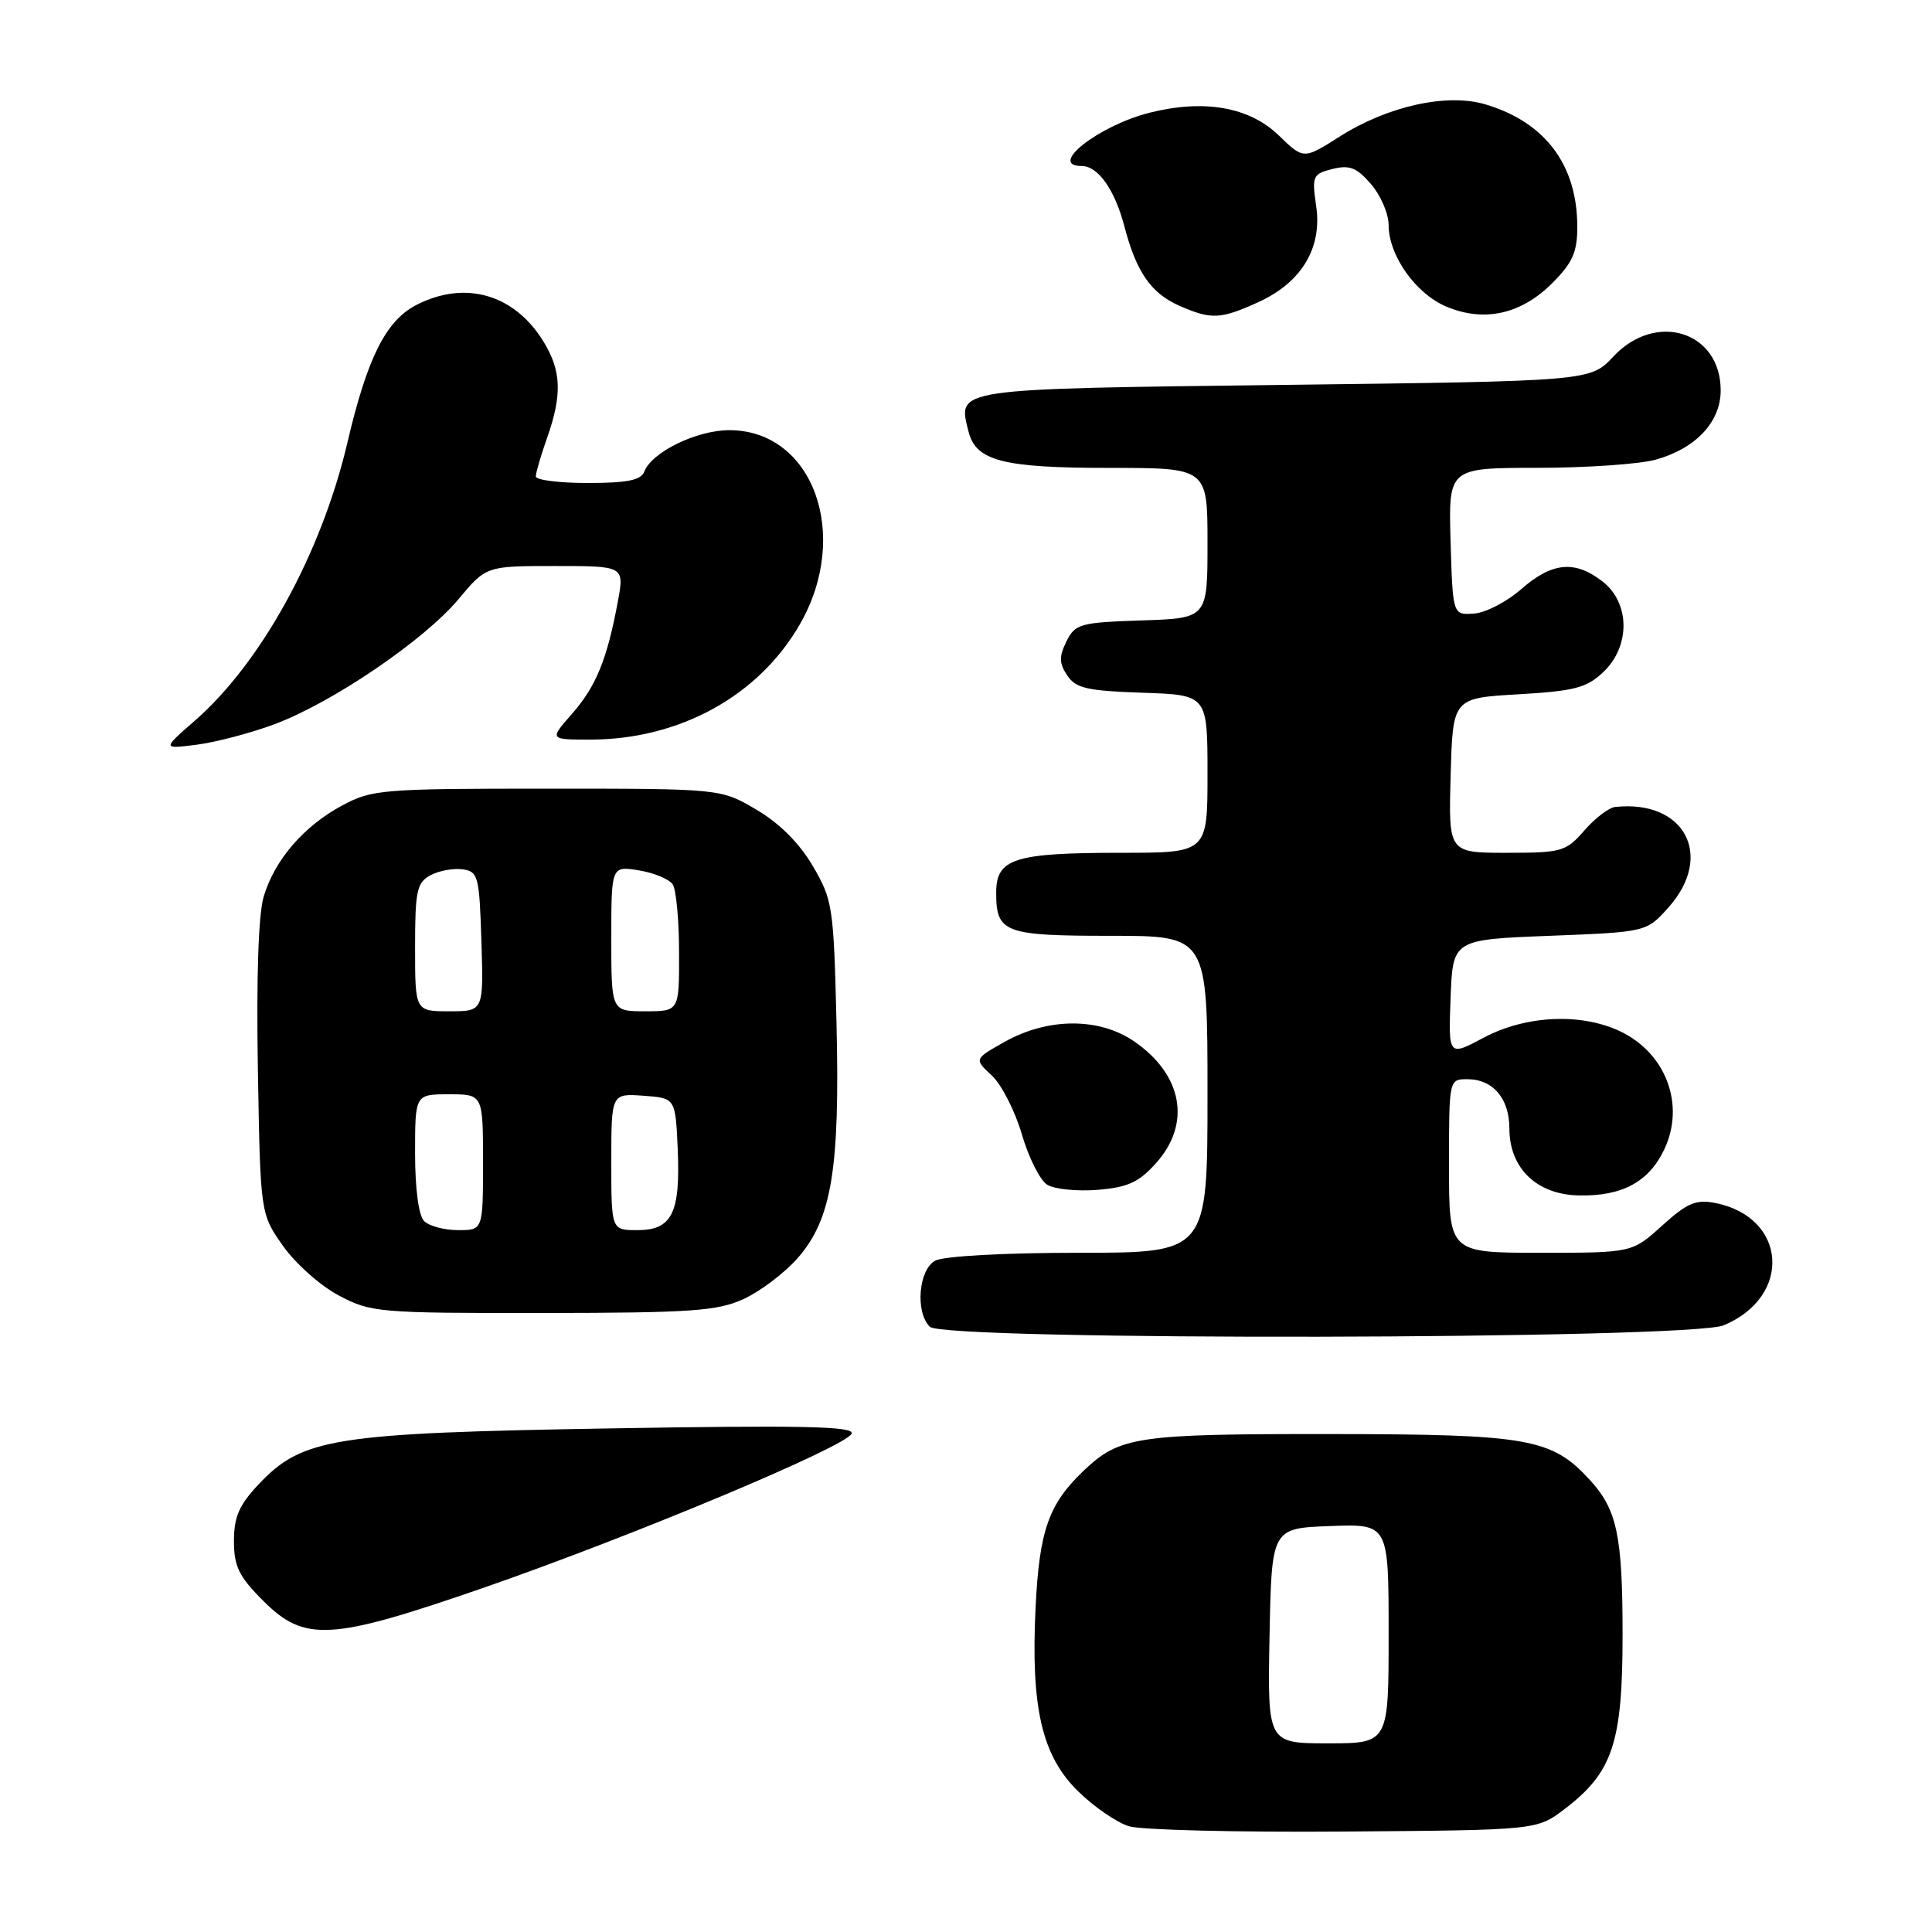 <?xml version="1.0" encoding="UTF-8" standalone="no"?>
<!DOCTYPE svg PUBLIC "-//W3C//DTD SVG 1.1//EN" "http://www.w3.org/Graphics/SVG/1.1/DTD/svg11.dtd" >
<svg xmlns="http://www.w3.org/2000/svg" xmlns:xlink="http://www.w3.org/1999/xlink" version="1.1" viewBox="0 0 256 256">
 <g >
 <path fill="currentColor"
d=" M 207.34 239.69 C 213.70 234.84 215.00 230.92 215.00 216.60 C 215.00 203.50 214.27 200.03 210.68 196.12 C 205.61 190.58 202.58 190.05 176.32 190.02 C 150.66 190.00 148.40 190.33 143.66 194.81 C 138.95 199.27 137.72 202.76 137.22 213.00 C 136.57 226.27 138.06 232.68 142.87 237.37 C 144.96 239.42 147.98 241.49 149.59 241.99 C 151.19 242.48 164.01 242.80 178.08 242.69 C 203.66 242.50 203.66 242.50 207.34 239.69 Z  M 64.01 210.41 C 83.84 203.53 112.29 191.62 112.85 189.95 C 113.17 188.99 106.26 188.84 80.88 189.27 C 44.17 189.89 40.06 190.54 34.27 196.68 C 31.69 199.41 31.00 200.99 31.00 204.19 C 31.00 207.56 31.65 208.89 34.88 212.12 C 40.38 217.61 43.79 217.41 64.01 210.41 Z  M 228.40 175.61 C 237.51 171.80 236.80 161.31 227.32 159.41 C 224.73 158.90 223.59 159.37 220.24 162.40 C 216.26 166.00 216.26 166.00 204.13 166.00 C 192.00 166.00 192.00 166.00 192.00 154.50 C 192.00 143.00 192.00 143.00 194.43 143.00 C 197.82 143.00 200.00 145.55 200.00 149.52 C 200.00 154.79 203.61 158.28 209.18 158.40 C 214.92 158.53 218.48 156.62 220.52 152.31 C 223.33 146.40 220.76 139.54 214.67 136.65 C 209.48 134.19 202.19 134.53 196.61 137.49 C 191.92 139.99 191.92 139.99 192.21 132.24 C 192.50 124.50 192.50 124.50 205.34 124.00 C 218.17 123.50 218.17 123.50 221.09 120.23 C 227.19 113.39 223.21 105.92 214.00 106.93 C 213.18 107.02 211.34 108.42 209.93 110.05 C 207.49 112.84 206.94 113.00 199.64 113.00 C 191.93 113.00 191.93 113.00 192.22 102.75 C 192.50 92.50 192.50 92.50 201.17 92.00 C 208.59 91.57 210.22 91.15 212.42 89.08 C 216.04 85.67 216.02 79.94 212.37 77.07 C 208.71 74.20 205.66 74.48 201.59 78.05 C 199.68 79.73 196.85 81.20 195.31 81.30 C 192.50 81.50 192.50 81.50 192.21 71.75 C 191.93 62.00 191.93 62.00 203.71 61.99 C 210.20 61.99 217.24 61.50 219.38 60.91 C 224.70 59.43 228.00 55.92 228.00 51.73 C 228.00 43.91 219.41 41.21 213.77 47.25 C 210.73 50.50 210.73 50.50 170.22 51.00 C 126.08 51.54 126.89 51.43 128.33 57.17 C 129.31 61.08 132.87 62.00 147.05 62.00 C 160.00 62.00 160.00 62.00 160.00 71.96 C 160.00 81.92 160.00 81.92 151.28 82.21 C 143.11 82.48 142.47 82.66 141.31 84.99 C 140.32 87.00 140.33 87.87 141.41 89.49 C 142.54 91.20 144.02 91.54 151.37 91.79 C 160.00 92.08 160.00 92.08 160.00 102.54 C 160.00 113.00 160.00 113.00 148.57 113.00 C 134.38 113.00 132.00 113.76 132.00 118.28 C 132.00 123.60 133.07 124.00 147.20 124.00 C 160.00 124.00 160.00 124.00 160.00 145.00 C 160.00 166.00 160.00 166.00 142.93 166.00 C 133.08 166.00 125.05 166.44 123.93 167.04 C 121.72 168.22 121.25 173.85 123.20 175.80 C 125.09 177.69 223.86 177.50 228.40 175.61 Z  M 98.51 172.14 C 100.71 171.13 103.94 168.70 105.68 166.72 C 110.21 161.56 111.31 154.91 110.84 135.52 C 110.47 120.13 110.33 119.24 107.70 114.75 C 105.92 111.71 103.28 109.08 100.22 107.28 C 95.50 104.50 95.50 104.50 72.50 104.50 C 50.70 104.50 49.29 104.61 45.38 106.71 C 40.28 109.43 36.40 113.92 34.94 118.80 C 34.24 121.14 33.96 129.55 34.17 141.67 C 34.50 160.83 34.50 160.83 37.50 165.09 C 39.15 167.43 42.48 170.39 44.91 171.67 C 49.15 173.91 50.16 174.00 71.91 173.98 C 91.60 173.96 95.02 173.72 98.51 172.14 Z  M 153.19 154.11 C 157.88 148.87 156.70 142.39 150.27 137.98 C 145.62 134.80 138.85 134.83 133.10 138.06 C 129.07 140.33 129.07 140.33 131.42 142.51 C 132.71 143.71 134.50 147.22 135.40 150.30 C 136.30 153.39 137.81 156.40 138.77 156.99 C 139.72 157.57 142.72 157.88 145.44 157.66 C 149.45 157.33 150.91 156.66 153.19 154.11 Z  M 36.41 95.95 C 44.07 93.08 56.21 84.83 60.74 79.41 C 64.42 75.00 64.42 75.00 73.58 75.00 C 82.74 75.00 82.74 75.00 81.86 79.75 C 80.44 87.38 78.98 90.95 75.79 94.59 C 72.79 98.00 72.79 98.00 78.21 98.00 C 90.03 98.00 100.55 92.21 106.00 82.70 C 112.79 70.86 107.72 56.99 96.62 57.00 C 92.30 57.01 86.35 59.91 85.36 62.51 C 84.93 63.63 83.09 64.00 77.89 64.00 C 74.10 64.00 71.00 63.61 71.00 63.13 C 71.00 62.64 71.67 60.34 72.50 58.00 C 74.50 52.33 74.39 49.14 72.04 45.30 C 68.19 38.98 61.62 37.08 55.15 40.42 C 51.13 42.50 48.66 47.42 46.03 58.66 C 42.59 73.31 34.62 87.82 25.79 95.52 C 21.50 99.26 21.50 99.26 26.11 98.67 C 28.65 98.34 33.28 97.12 36.41 95.95 Z  M 166.73 40.04 C 172.46 37.43 175.22 32.86 174.40 27.30 C 173.82 23.33 173.94 23.05 176.56 22.39 C 178.83 21.83 179.77 22.20 181.67 24.40 C 182.95 25.89 184.00 28.32 184.00 29.81 C 184.01 33.88 187.59 38.93 191.68 40.64 C 196.68 42.73 201.56 41.64 205.68 37.52 C 208.37 34.83 209.00 33.41 209.00 30.07 C 209.00 21.87 204.77 16.21 196.86 13.84 C 191.75 12.31 183.92 14.03 177.49 18.11 C 172.73 21.13 172.73 21.13 169.45 17.95 C 165.55 14.17 159.57 13.12 152.35 14.93 C 145.56 16.64 138.74 22.00 143.35 22.00 C 145.50 22.00 147.72 25.15 148.99 30.00 C 150.57 36.07 152.54 38.89 156.33 40.54 C 160.52 42.37 161.72 42.31 166.73 40.04 Z  M 168.22 216.75 C 168.50 202.50 168.50 202.50 176.25 202.21 C 184.00 201.92 184.00 201.92 184.00 216.46 C 184.00 231.00 184.00 231.00 175.97 231.00 C 167.95 231.00 167.95 231.00 168.22 216.75 Z  M 56.20 161.80 C 55.47 161.07 55.00 157.53 55.00 152.80 C 55.00 145.00 55.00 145.00 59.50 145.00 C 64.00 145.00 64.00 145.00 64.00 154.00 C 64.00 163.00 64.00 163.00 60.70 163.00 C 58.88 163.00 56.86 162.46 56.20 161.80 Z  M 81.00 153.94 C 81.00 144.89 81.00 144.89 85.25 145.19 C 89.50 145.50 89.50 145.50 89.80 152.23 C 90.17 160.74 89.05 163.00 84.46 163.00 C 81.00 163.00 81.00 163.00 81.00 153.94 Z  M 55.00 125.54 C 55.00 118.02 55.23 116.95 57.05 115.97 C 58.18 115.37 60.09 115.02 61.30 115.19 C 63.36 115.48 63.52 116.09 63.79 124.75 C 64.08 134.00 64.08 134.00 59.54 134.00 C 55.00 134.00 55.00 134.00 55.00 125.54 Z  M 81.00 124.37 C 81.00 114.74 81.00 114.74 84.67 115.33 C 86.69 115.66 88.71 116.51 89.15 117.21 C 89.60 117.92 89.98 121.99 89.98 126.25 C 90.00 134.00 90.00 134.00 85.50 134.00 C 81.00 134.00 81.00 134.00 81.00 124.37 Z "/>
</g>
</svg>